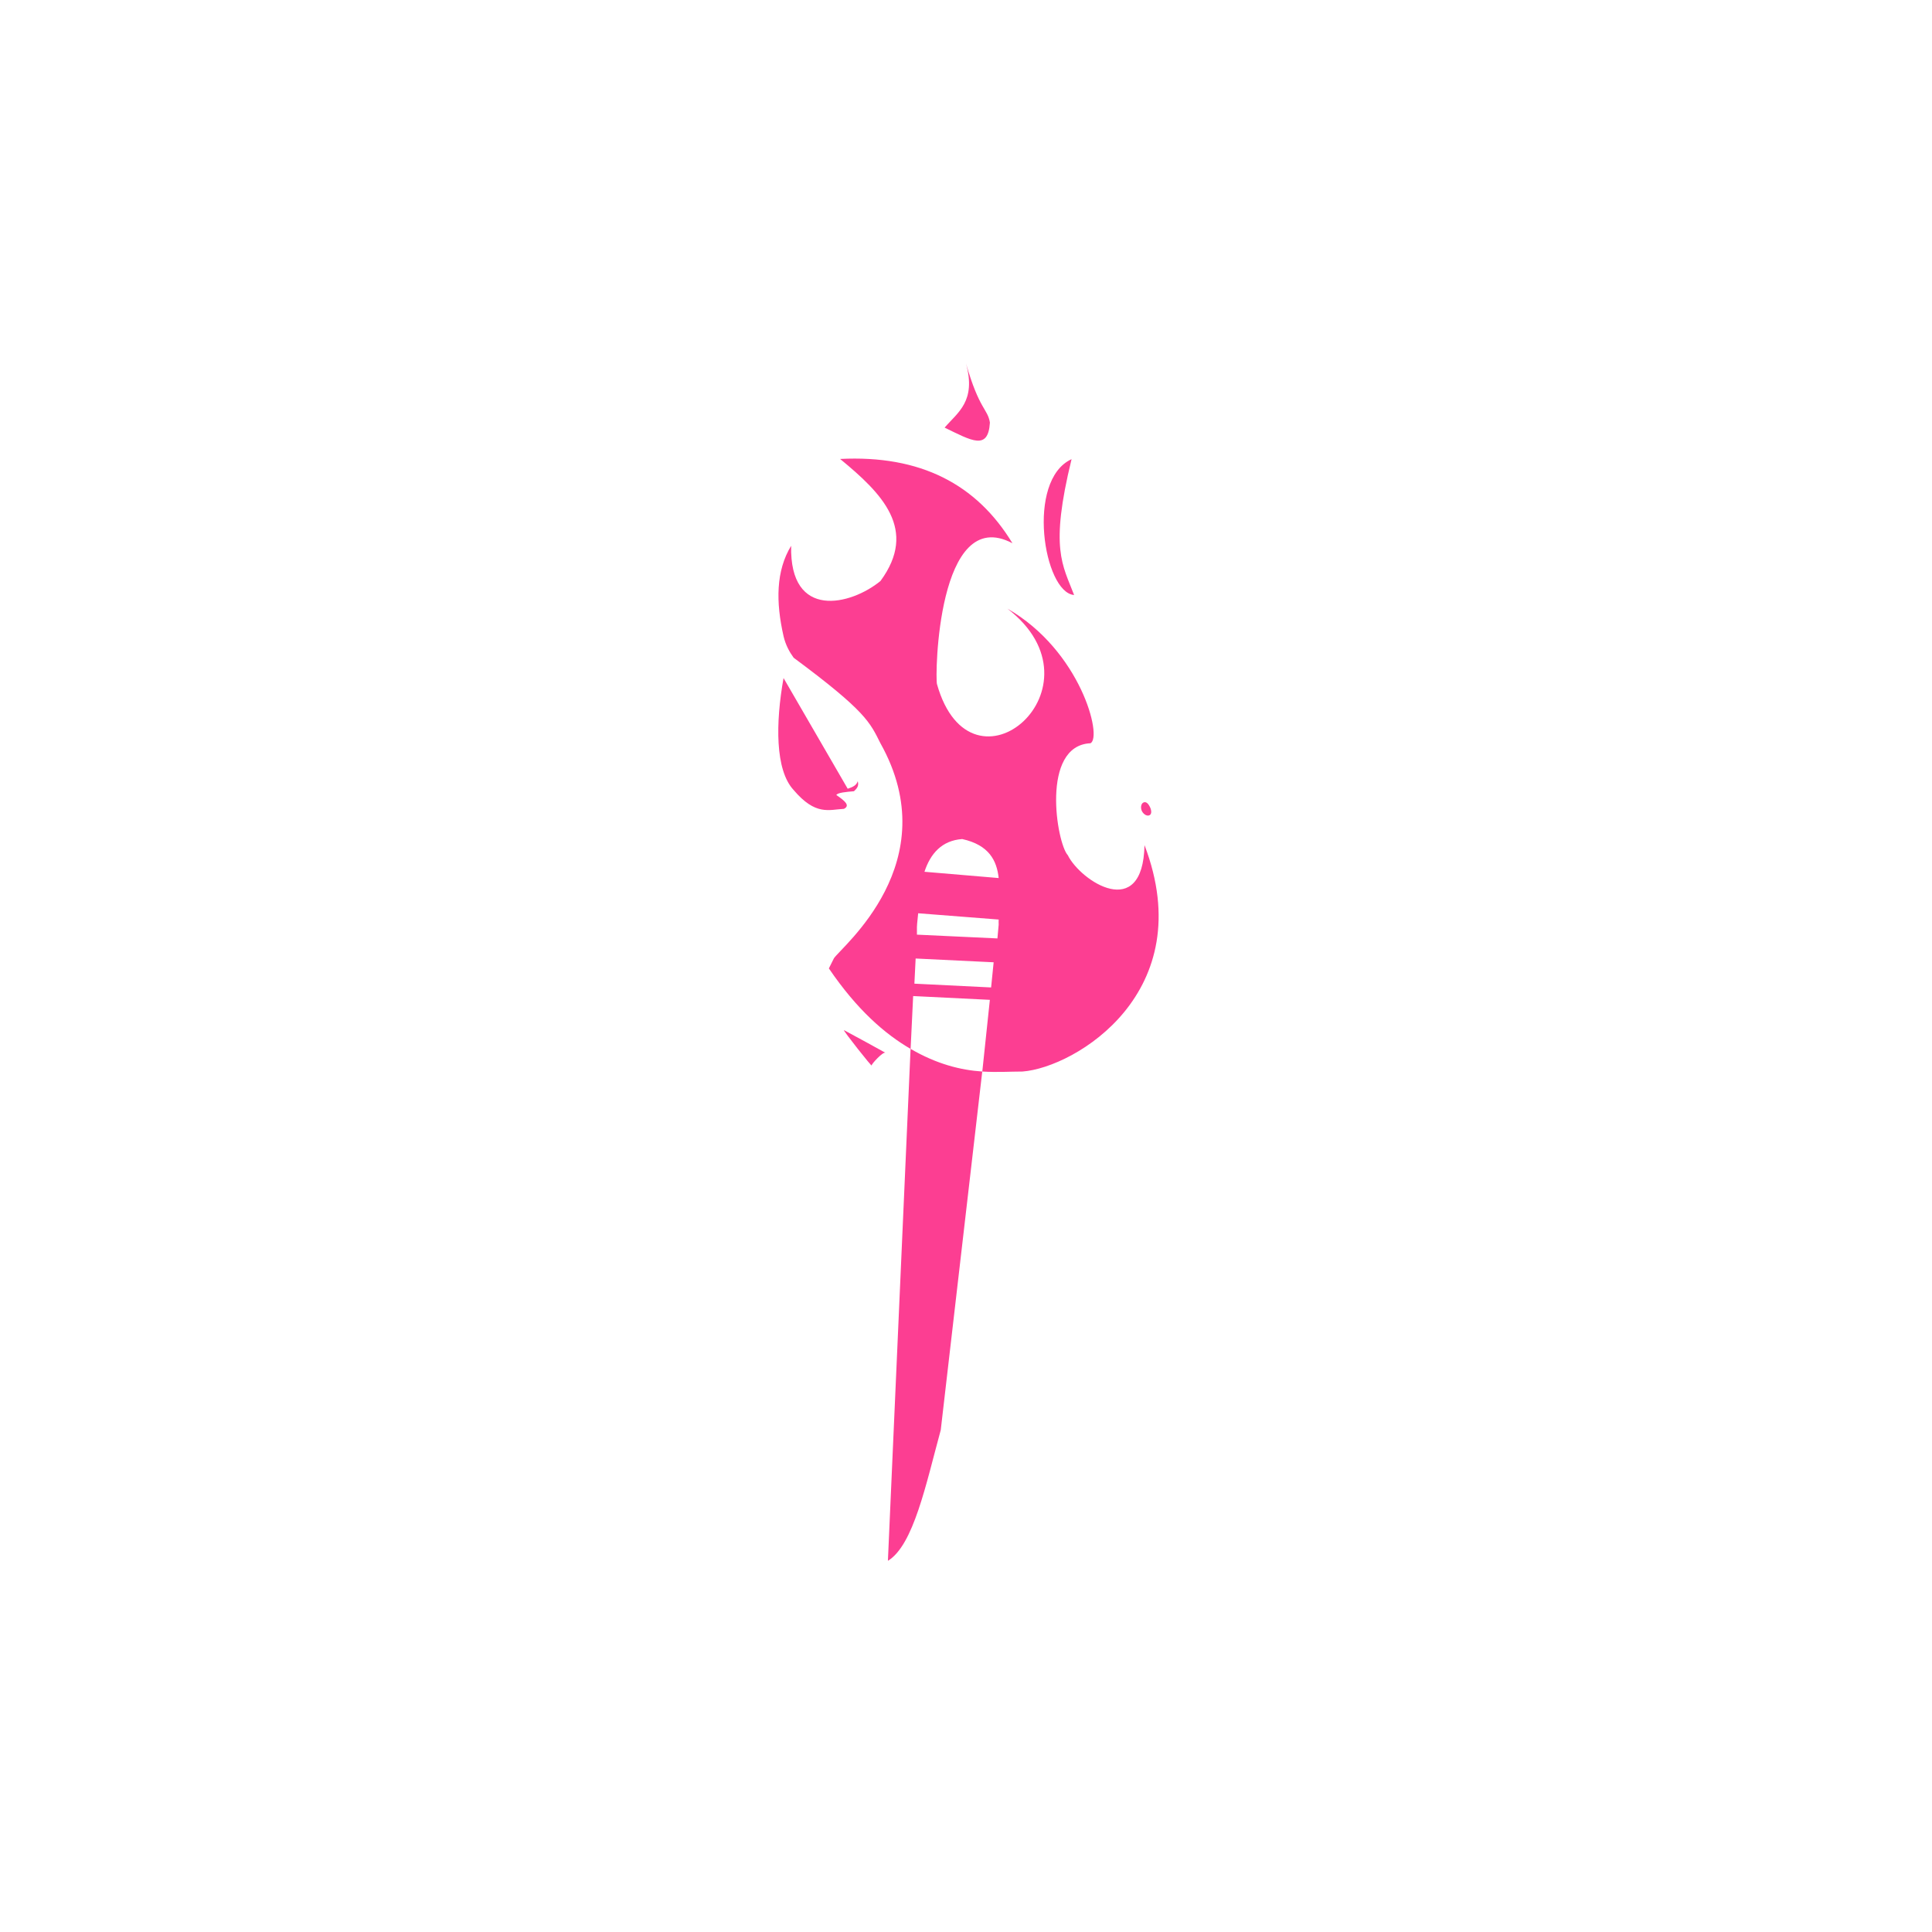 <!-- color: #eeeeee --><svg xmlns="http://www.w3.org/2000/svg" viewBox="0 0 48 48"><g><path d="m 24 9.03 c 0.258 0.941 -0.203 1.211 -0.531 1.594 c 0.676 0.328 1.082 0.574 1.125 -0.125 c -0.055 -0.344 -0.262 -0.313 -0.594 -1.469 m -3.125 2.375 c 1.039 0.855 1.938 1.754 1 3.03 c -0.734 0.602 -2.262 0.977 -2.219 -0.875 c -0.379 0.621 -0.383 1.395 -0.188 2.25 c 0.051 0.215 0.145 0.387 0.25 0.531 c 1.797 1.332 1.895 1.605 2.156 2.125 c 1.66 2.965 -0.98 5.066 -1.156 5.344 l -0.125 0.25 c 0.699 1.027 1.391 1.629 2.031 2 l 0.063 -1.313 l 1.906 0.094 l -0.188 1.781 c 0.367 0.023 0.711 0 1 0 c 1.316 -0.102 4.422 -1.98 3.03 -5.625 c -0.039 1.914 -1.586 0.895 -1.906 0.25 c -0.277 -0.301 -0.68 -2.723 0.563 -2.781 c 0.305 -0.148 -0.246 -2.305 -2.063 -3.344 c 2.531 1.941 -0.895 4.906 -1.75 1.875 c -0.051 -0.176 0.008 -4.488 1.875 -3.5 c -0.891 -1.469 -2.289 -2.195 -4.281 -2.094 m 3.531 15.219 c -0.535 -0.035 -1.129 -0.184 -1.781 -0.563 l -0.563 12.719 c 0.637 -0.387 0.945 -1.902 1.313 -3.25 m 3.25 -24.12 c -1.141 0.523 -0.691 3.316 0.063 3.375 c -0.285 -0.75 -0.609 -1.145 -0.063 -3.375 m -7.156 5.438 c -0.199 1.113 -0.211 2.285 0.25 2.781 c 0.547 0.645 0.879 0.488 1.25 0.469 c 0.164 -0.082 0.023 -0.199 -0.188 -0.344 c 0.027 -0.059 0.254 -0.078 0.438 -0.094 c 0.066 -0.063 0.129 -0.125 0.094 -0.25 c -0.031 0.102 -0.117 0.145 -0.25 0.188 m 7.344 0.344 c -0.059 0.031 -0.074 0.137 -0.031 0.219 c 0.047 0.082 0.129 0.125 0.188 0.094 c 0.059 -0.031 0.047 -0.137 0 -0.219 c -0.043 -0.082 -0.098 -0.125 -0.156 -0.094 m -4.5 0.906 c 0.668 0.148 0.859 0.535 0.906 0.969 l -1.844 -0.156 c 0.148 -0.449 0.43 -0.777 0.938 -0.813 m -1.094 1.844 l 2 0.156 c 0 0.043 -0.004 0.09 0 0.125 l -0.031 0.344 l -2 -0.094 l 0 -0.188 c 0.004 -0.121 0.023 -0.227 0.031 -0.344 m -0.063 1.125 l 1.938 0.094 l -0.063 0.625 l -1.906 -0.094 m -1.75 1.156 c -0.027 0.004 0.711 0.938 0.688 0.875 c -0.008 -0.031 0.289 -0.355 0.344 -0.313 c -0.262 -0.145 -0.629 -0.348 -1.031 -0.563 m 0 0" fill="#fc3e92" stroke="none" fill-rule="nonzero" fill-opacity="1"/></g></svg>